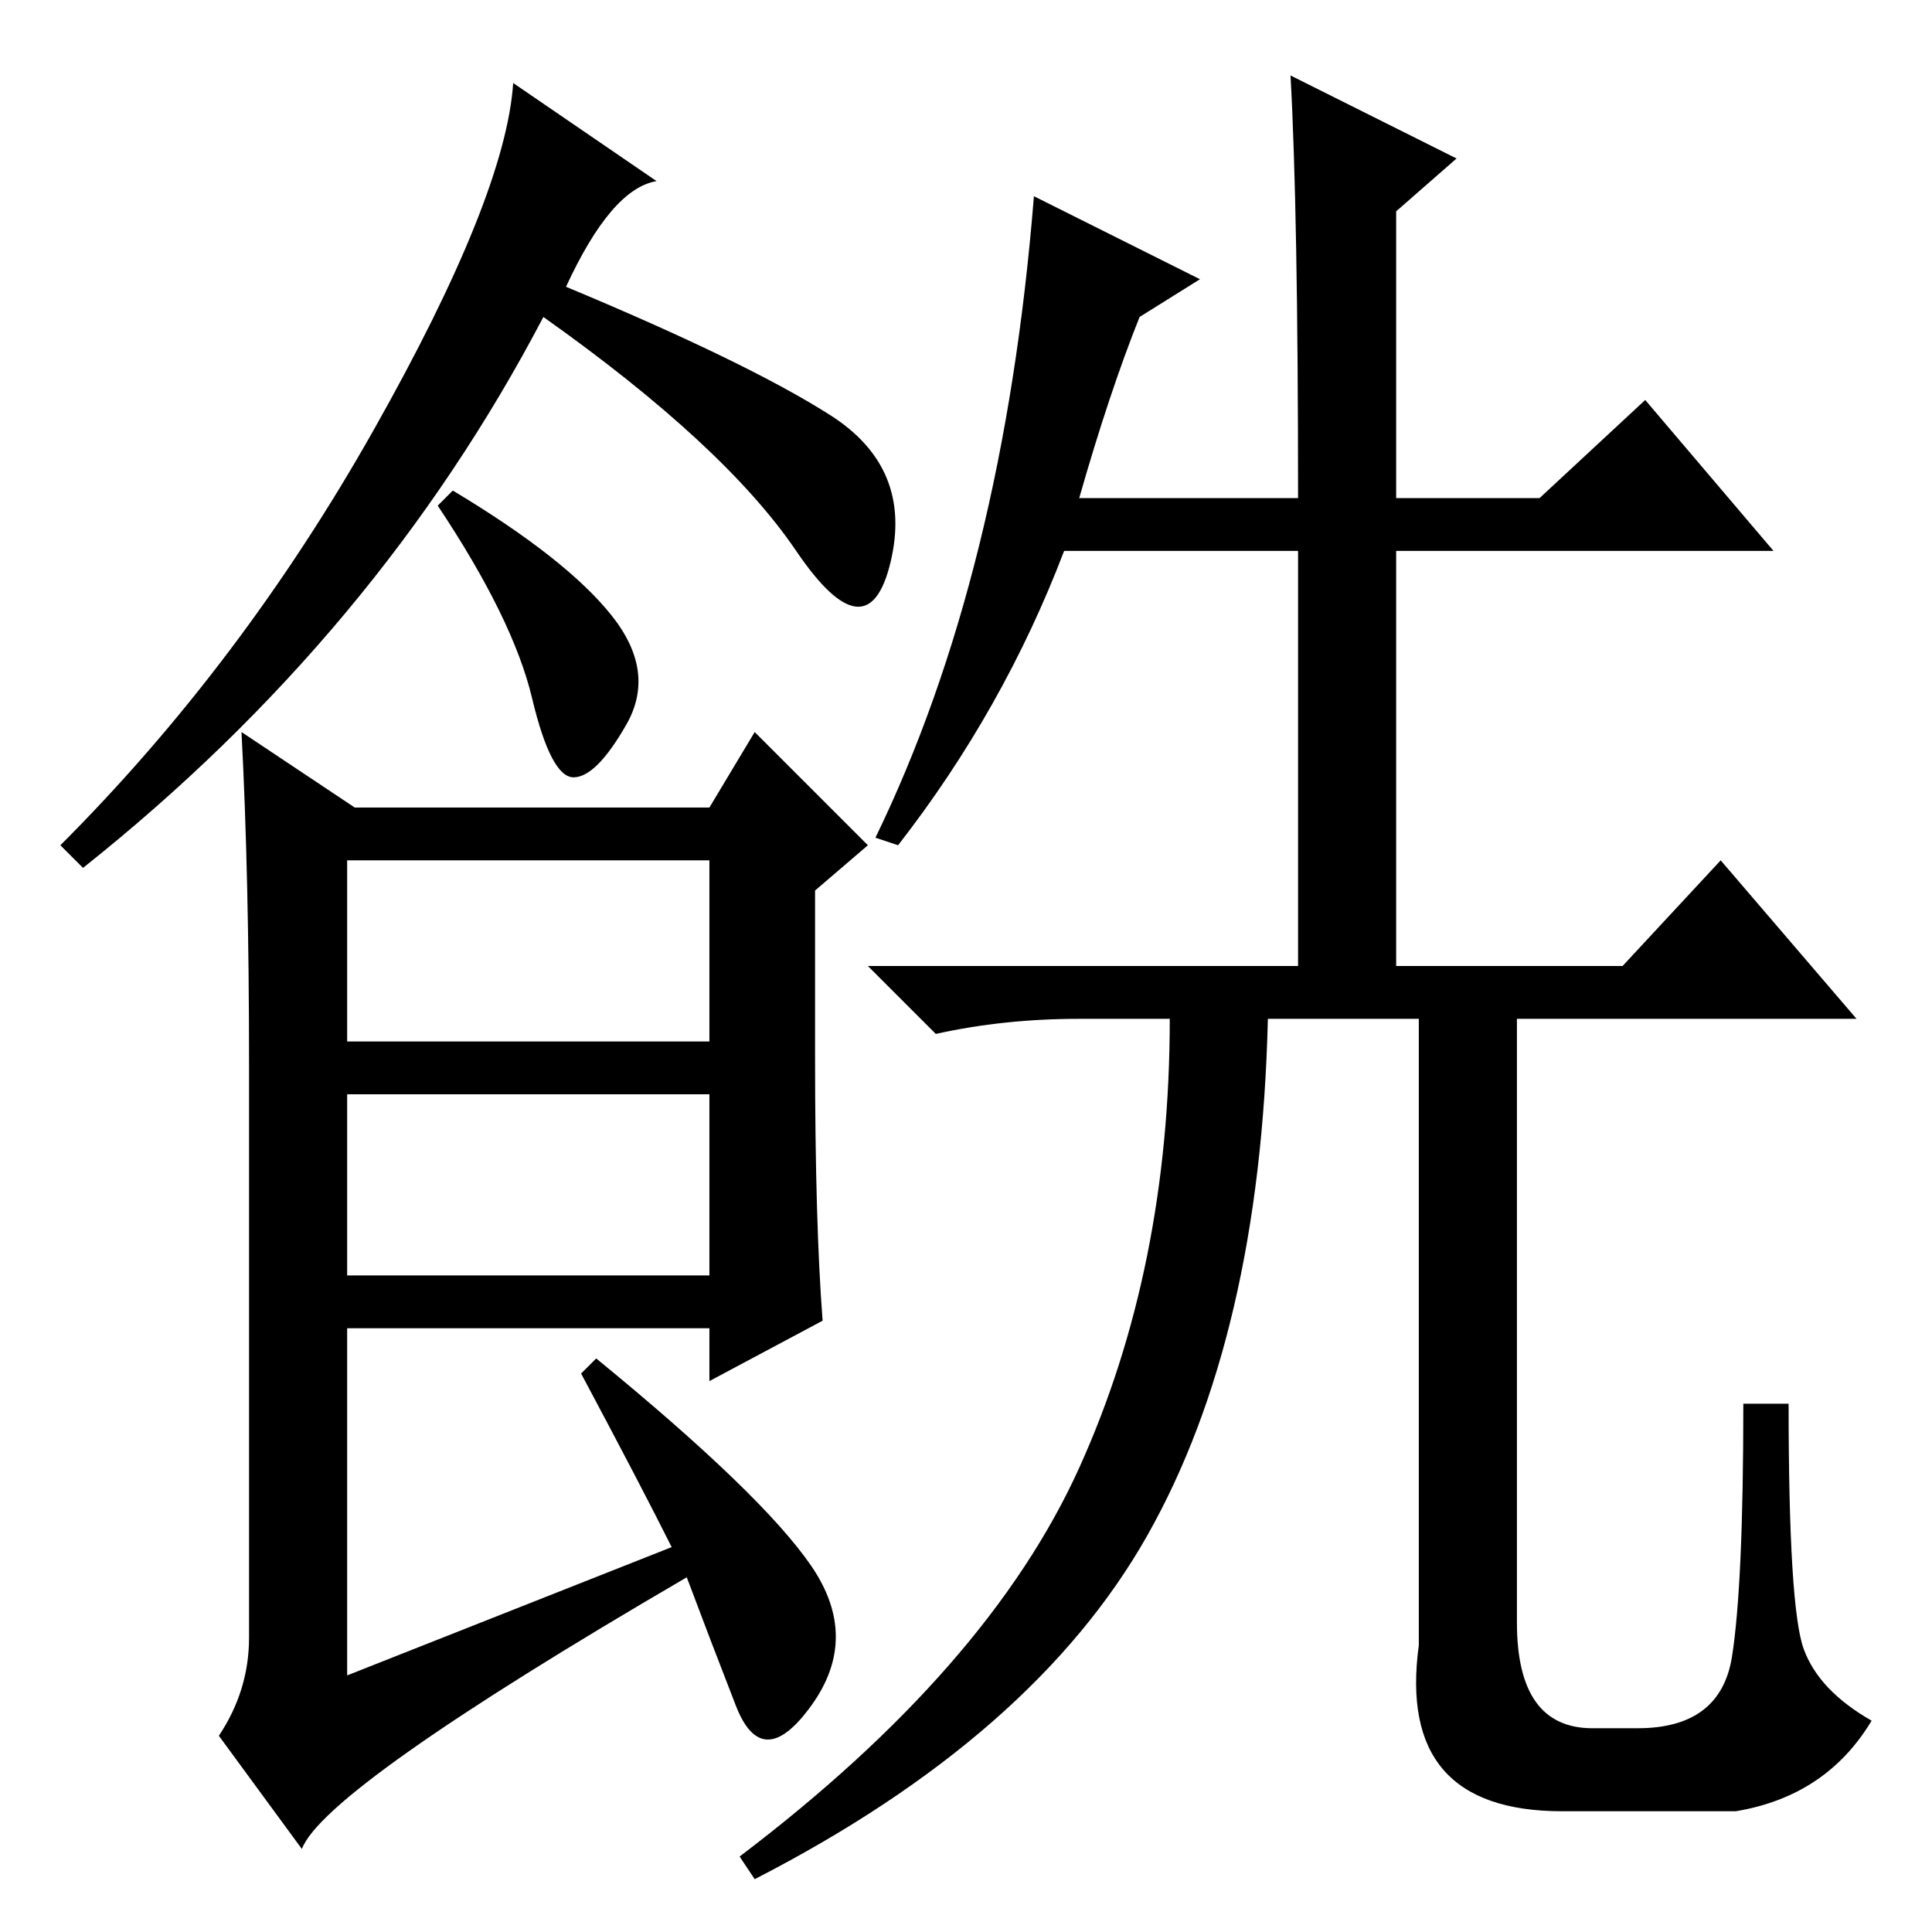 <?xml version="1.0" standalone="no"?>
<!DOCTYPE svg PUBLIC "-//W3C//DTD SVG 1.1//EN" "http://www.w3.org/Graphics/SVG/1.1/DTD/svg11.dtd" >
<svg xmlns="http://www.w3.org/2000/svg" xmlns:xlink="http://www.w3.org/1999/xlink" version="1.1" viewBox="0 -36 256 256">
  <g transform="matrix(1 0 0 -1 0 220)">
   <path fill="currentColor"
d="M75 218q24 -10 35 -17t8 -19.5t-12.5 1.5t-33.5 31q-22 -42 -61 -73l-3 3q24 24 41.5 55t18.5 46l19 -13q-6 -1 -12 -14zM108 116q0 -22 1 -35l-15 -8v7h-48v-46l43 17q-4 8 -12 23l2 2q22 -18 28.5 -27.5t0 -18.5t-10 0t-6.5 17q-48 -28 -51 -36l-11 15q4 6 4 13v76
q0 25 -1 44l15 -10h47l6 10l15 -15l-7 -6v-22zM46 118h48v24h-48v-24zM46 87h48v24h-48v-24zM159 219l-8 -5q-4 -10 -8 -24h29q0 38 -1 56l22 -11l-8 -7v-38h19l14 13l17 -20h-50v-55h30l13 14l18 -21h-45v-80q0 -14 10 -14h6q11 0 12.5 9.5t1.5 33.5h6q0 -27 2 -32.5
t9 -9.5q-6 -10 -18 -12h-23q-22 0 -19 22v83h-20q-1 -42 -16 -68.5t-52 -45.5l-2 3q33 25 45 51.5t12 59.5h-12q-10 0 -19 -2l-9 9h57v55h-31q-8 -21 -22 -39l-3 1q17 35 21 85zM81 174.5q6 -7.5 2 -14.5t-7 -7t-5.5 10.5t-12.5 25.5l2 2q15 -9 21 -16.5z" />
  </g>

</svg>
